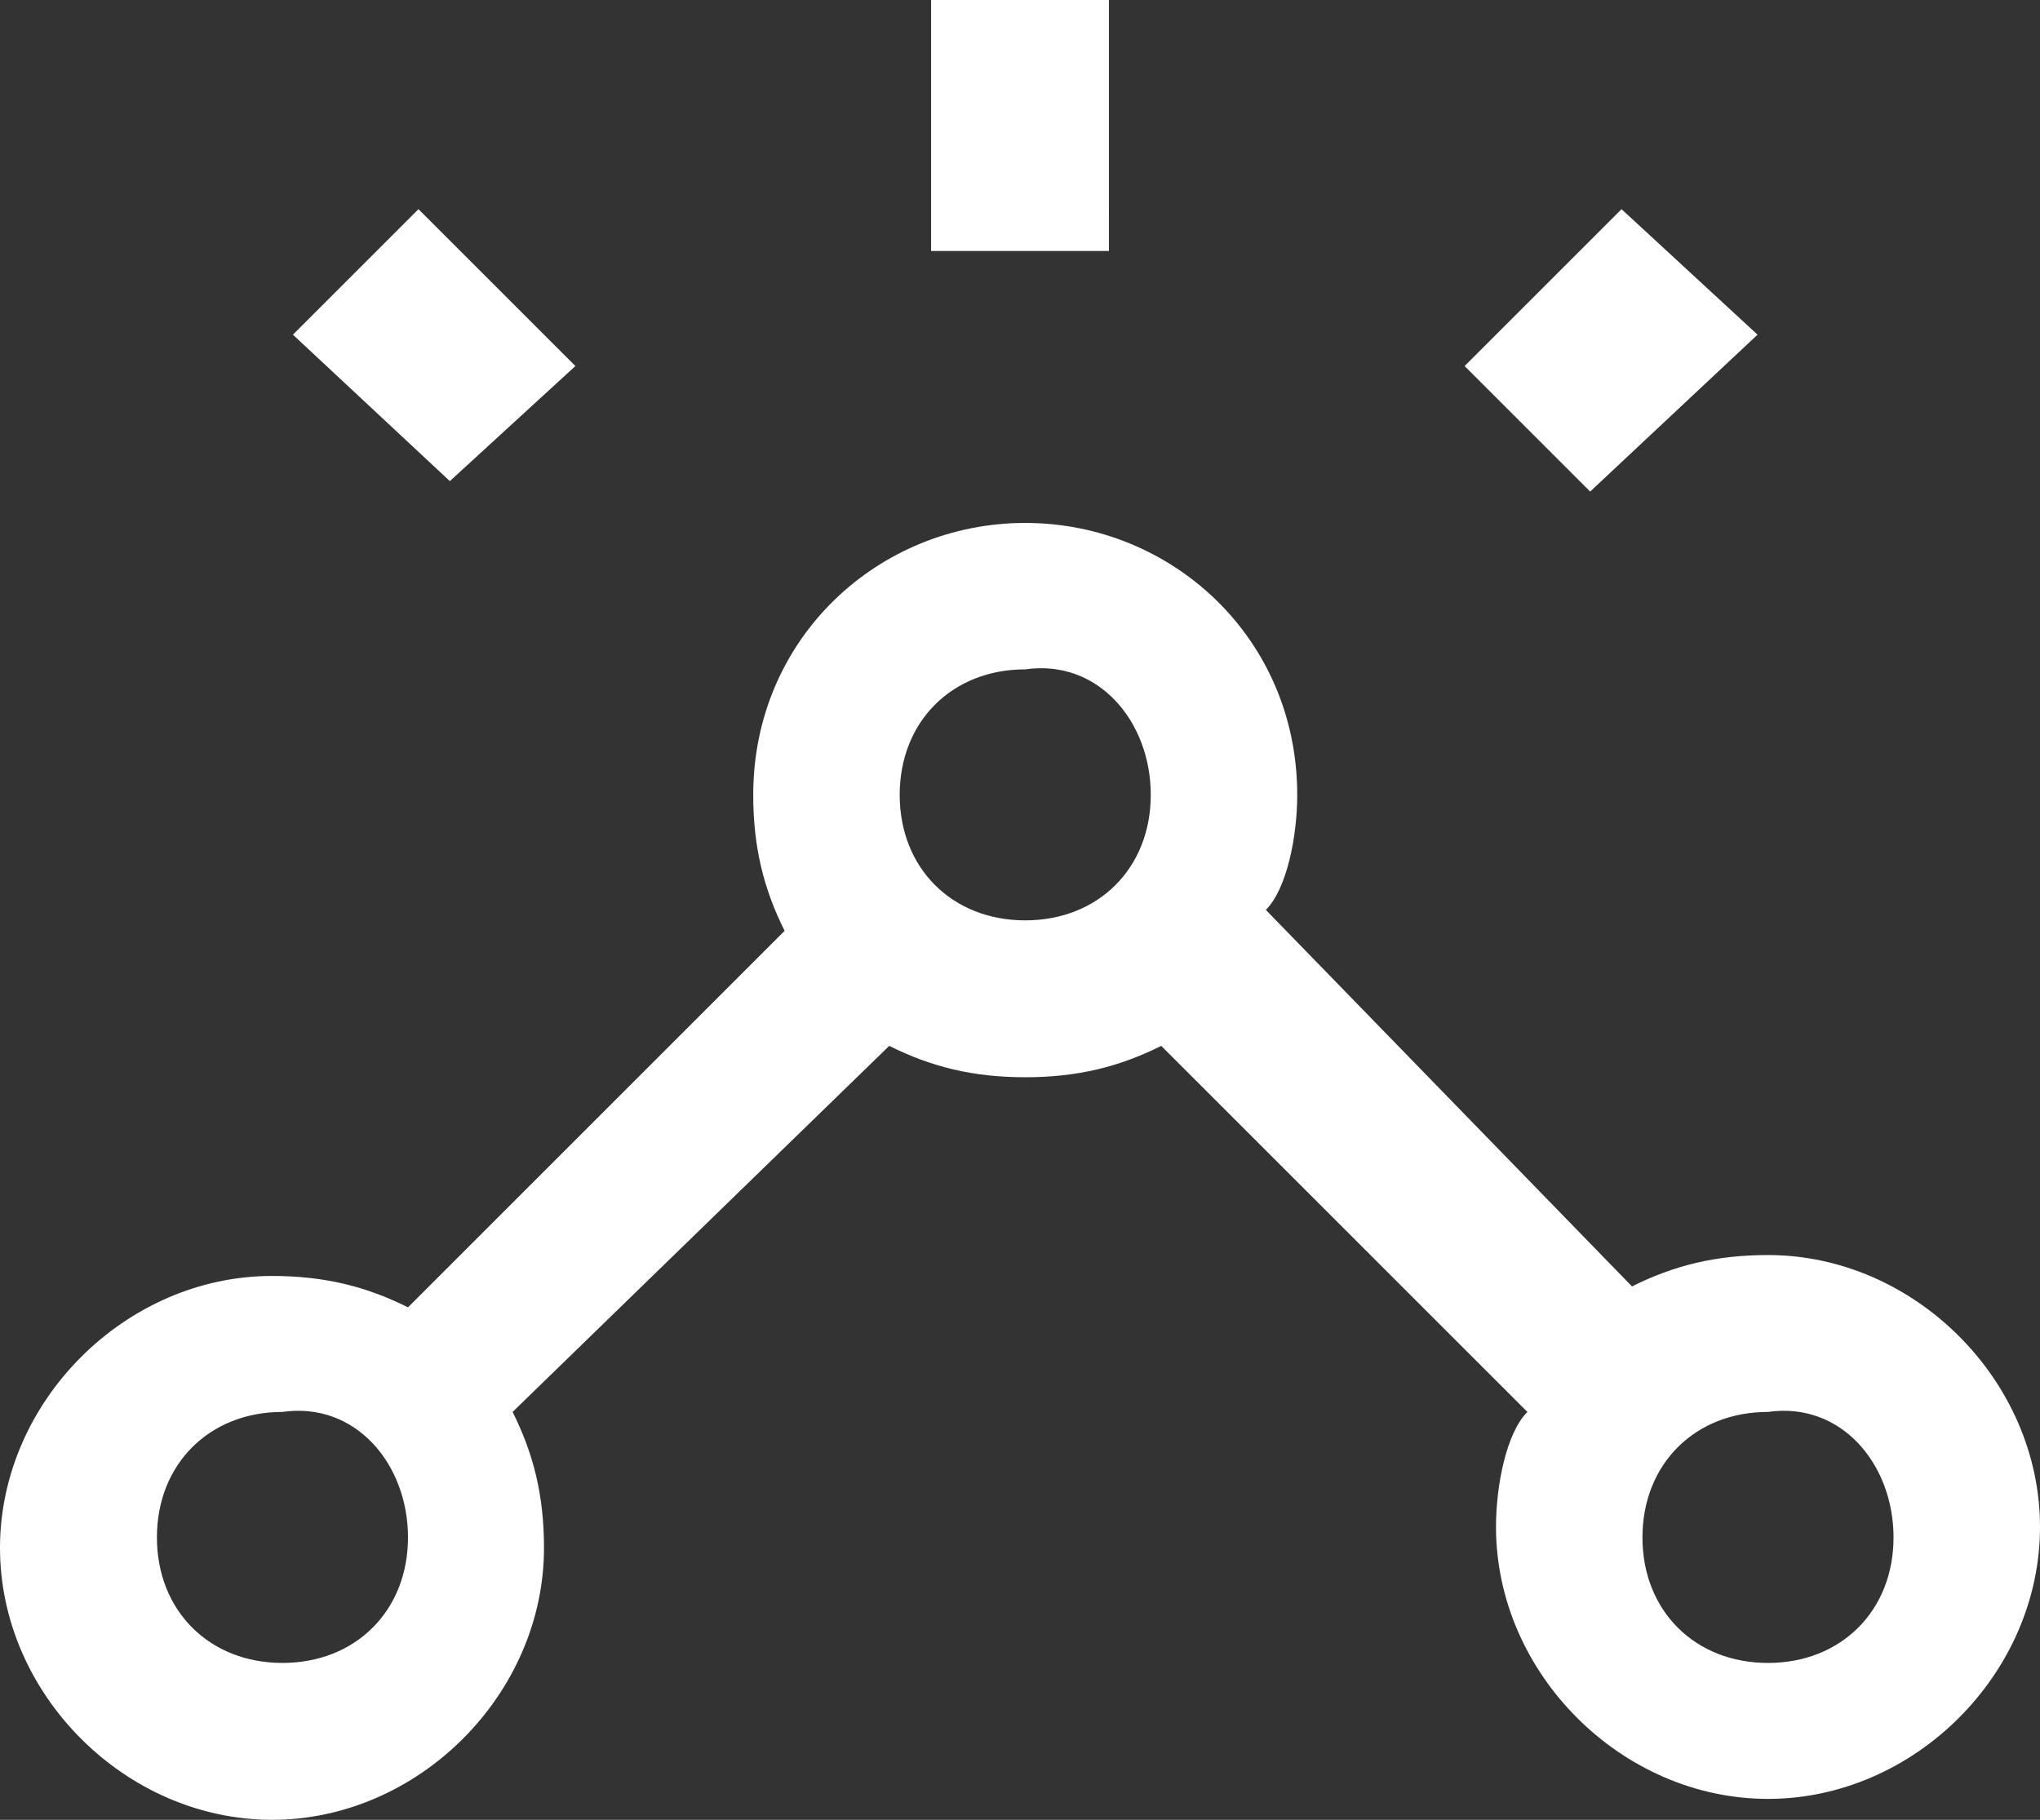 <?xml version="1.0" encoding="utf-8"?>
<!-- Generator: Adobe Illustrator 19.2.0, SVG Export Plug-In . SVG Version: 6.00 Build 0)  -->
<svg version="1.1" id="Laag_1" xmlns="http://www.w3.org/2000/svg" xmlns:xlink="http://www.w3.org/1999/xlink" x="0px" y="0px"
	 viewBox="0 0 19.5 17.4" style="enable-background:new 0 0 19.5 17.4;" xml:space="preserve">
<rect x="0" y="0" width="19.5" height="17.4" fill="#333333" stroke="none"/>
<style type="text/css">
	.st0{fill:#FFFFFF;}
</style>
<g>
	<title>figment-logo</title>
	<g>
		<g>
			<path class="st0" d="M7.2,7.6c0,0.5,0.1,0.9,0.3,1.3l-3.6,3.6c-0.4-0.2-0.8-0.3-1.3-0.3c-1.4,0-2.6,1.2-2.6,2.6s1.2,2.6,2.6,2.6
				s2.6-1.2,2.6-2.6c0-0.5-0.1-0.9-0.3-1.3L8.5,10c0.4,0.2,0.8,0.3,1.3,0.3s0.9-0.1,1.3-0.3l3.5,3.5c-0.2,0.2-0.3,0.7-0.3,1.1
				c0,1.4,1.2,2.6,2.6,2.6s2.6-1.2,2.6-2.6c0-1.4-1.2-2.6-2.6-2.6c-0.5,0-0.9,0.1-1.3,0.3l-3.5-3.6c0.2-0.2,0.3-0.7,0.3-1.1
				c0-1.5-1.2-2.6-2.6-2.6S7.2,6.1,7.2,7.6L7.2,7.6z M3.9,14.7c0,0.7-0.5,1.2-1.2,1.2s-1.2-0.5-1.2-1.2s0.5-1.2,1.2-1.2
				C3.4,13.4,3.9,14,3.9,14.7L3.9,14.7z M18.1,14.7c0,0.7-0.5,1.2-1.2,1.2c-0.7,0-1.2-0.5-1.2-1.2s0.5-1.2,1.2-1.2
				C17.6,13.4,18.1,14,18.1,14.7L18.1,14.7z M11,7.6c0,0.7-0.5,1.2-1.2,1.2S8.6,8.3,8.6,7.6s0.5-1.2,1.2-1.2C10.5,6.3,11,6.9,11,7.6
				L11,7.6z"/>
		</g>
	</g>
	<g>
		<path class="st0" d="M16.8,3.2L15.5,2L14,3.5l1.2,1.2L16.8,3.2z M10.6,0L8.9,0v2.4h1.7V0z M5.5,3.5L4,2L2.8,3.2l1.5,1.4L5.5,3.5z"
			/>
	</g>
</g>
</svg>
